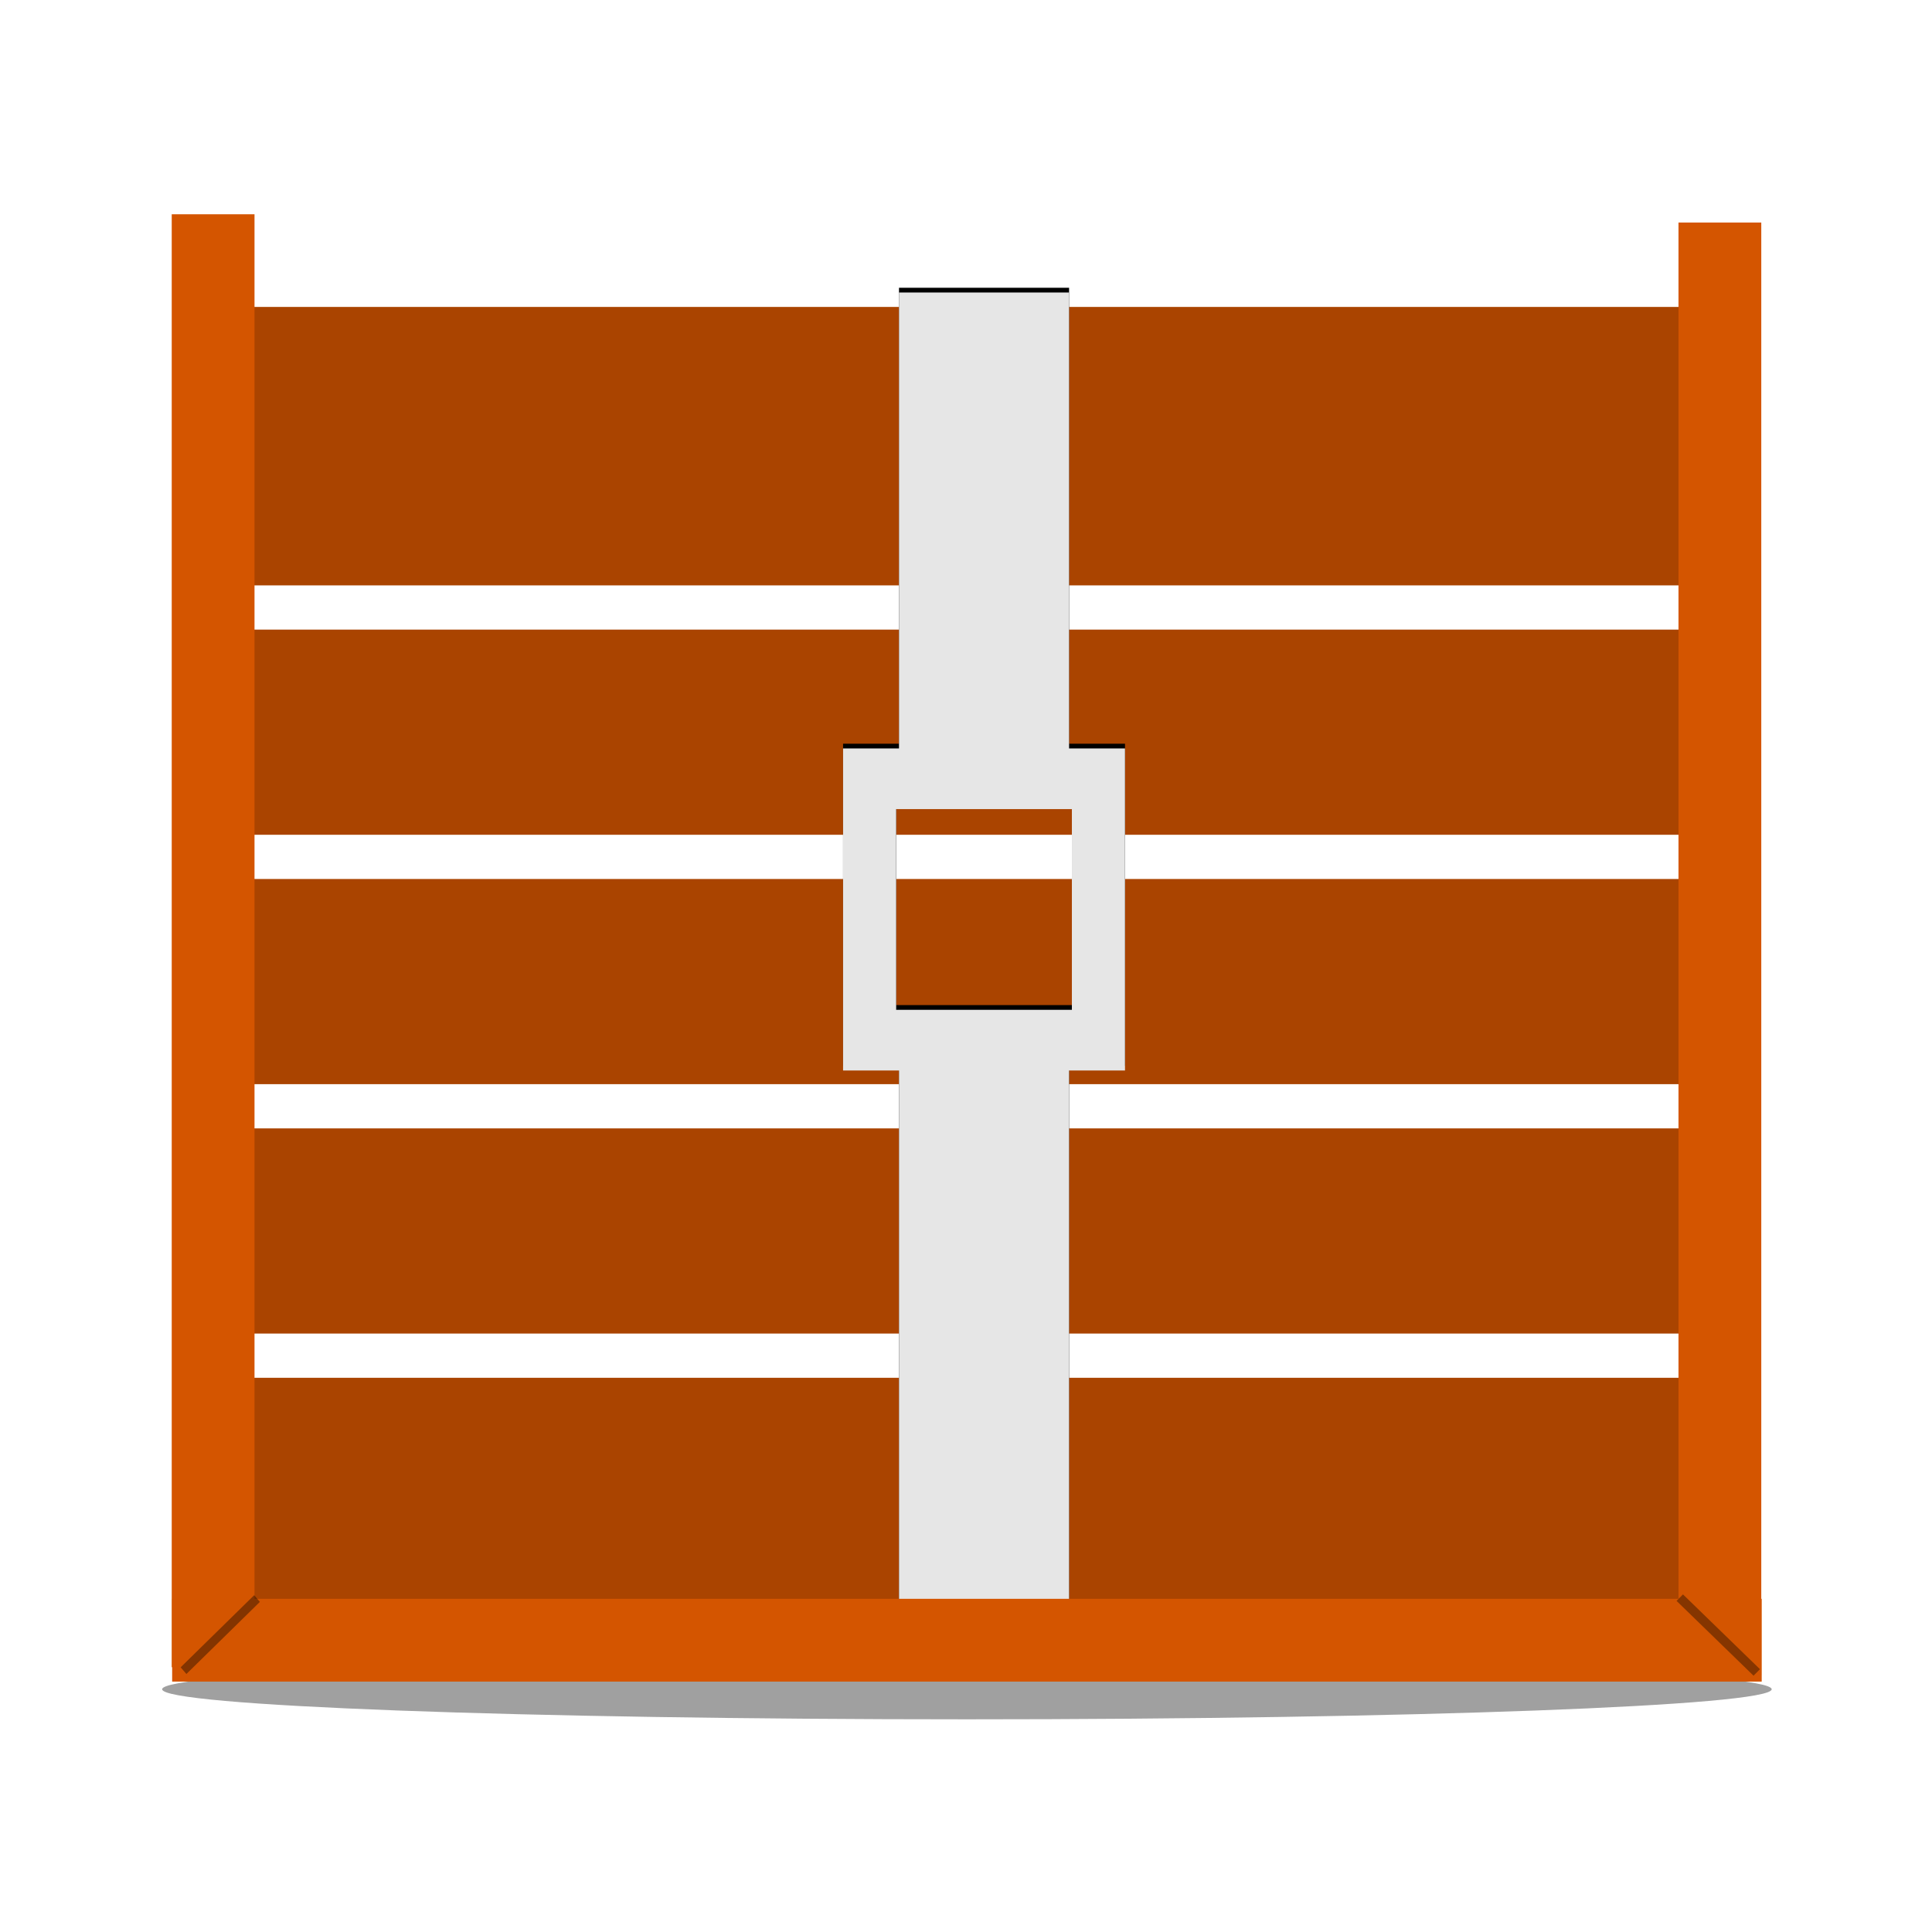 <svg:svg xmlns:dc="http://purl.org/dc/elements/1.1/" xmlns:ns1="http://sodipodi.sourceforge.net/DTD/sodipodi-0.dtd" xmlns:ns2="http://www.inkscape.org/namespaces/inkscape" xmlns:ns4="http://creativecommons.org/ns#" xmlns:rdf="http://www.w3.org/1999/02/22-rdf-syntax-ns#" xmlns:svg="http://www.w3.org/2000/svg" height="183.399" id="svg4786" version="1.1" viewBox="-4.094 -20.383 183.399 183.399" width="183.399" ns1:docname="New document 8" ns2:version="0.48.2 r9819">
  <svg:defs id="defs4788">
    <svg:filter color-interpolation-filters="sRGB" height="1.776" id="filter4721" width="1.147" x="-.073" y="-.388" ns2:collect="always">
      <svg:feGaussianBlur id="feGaussianBlur4723" stdDeviation="2.419" ns2:collect="always" />
    </svg:filter>
    <svg:filter color-interpolation-filters="sRGB" id="filter4603" ns2:collect="always">
      <svg:feGaussianBlur id="feGaussianBlur4605" stdDeviation="0.398" ns2:collect="always" />
    </svg:filter>
    <svg:filter color-interpolation-filters="sRGB" height="1.339" id="filter4646" width="1.333" x="-.167" y="-.169" ns2:collect="always">
      <svg:feGaussianBlur id="feGaussianBlur4648" stdDeviation="0.206" ns2:collect="always" />
    </svg:filter>
    <svg:filter color-interpolation-filters="sRGB" height="1.349" id="filter4634" width="1.337" x="-.168" y="-.174" ns2:collect="always">
      <svg:feGaussianBlur id="feGaussianBlur4636" stdDeviation="0.247" ns2:collect="always" />
    </svg:filter>
  </svg:defs>
  <ns1:namedview bordercolor="#666666" borderopacity="1.0" fit-margin-bottom="0" fit-margin-left="0" fit-margin-right="0" fit-margin-top="0" id="base" pagecolor="#ffffff" showgrid="false" ns2:current-layer="layer1" ns2:cx="354.03815" ns2:cy="-364.55167" ns2:document-units="px" ns2:pageopacity="0.0" ns2:pageshadow="2" ns2:window-height="744" ns2:window-maximized="1" ns2:window-width="1280" ns2:window-x="0" ns2:window-y="26" ns2:zoom="0.35" />
  <svg:g id="layer1" transform="translate(-20.962 -22.944)" ns2:groupmode="layer" ns2:label="Layer 1">
    <svg:g id="g4725" transform="matrix(2.244 0 0 2.244 445.37 -389.21)">
      <svg:path d="m-107.56 256.21c0 4.132-17.744 7.482-39.632 7.482s-39.632-3.35-39.632-7.482 17.744-7.482 39.632-7.482 39.632 3.35 39.632 7.482z" id="path4719" style="opacity:0.61;filter:url(#filter4721);fill:#000000" transform="matrix(.859 0 0 .17 -23.614 202.49)" ns1:cx="-147.18791" ns1:cy="256.21472" ns1:rx="39.632011" ns1:ry="7.4821491" ns1:type="arc" />
      <svg:g id="g4663">
        <svg:rect height="11.779" id="rect4031" ry="0" style="fill:#aa4400" width="63.051" x="-181.19" y="187.57" />
        <svg:rect height="8.679" id="rect4035" ry="0" style="fill:#aa4400" width="63.051" x="-181.19" y="222.32" />
        <svg:rect height="11.779" id="rect4037" ry="0" style="fill:#aa4400" width="63.051" x="-181.19" y="232.87" />
        <svg:rect height="8.679" id="rect4580" ry="0" style="fill:#aa4400" width="63.051" x="-181.19" y="201.22" />
        <svg:rect height="8.679" id="rect4578" ry="0" style="fill:#aa4400" width="63.051" x="-181.19" y="211.77" />
        <svg:g id="g4587" style="filter:url(#filter4603);fill:#000000" transform="matrix(.878 0 0 1.003 -211.67 -147.37)">
          <svg:rect height="8.195" id="rect4589" ry="0" style="fill:#000000" transform="rotate(90)" width="19.646" x="333.13" y="-75.103" />
          <svg:rect height="8.195" id="rect4591" ry="0" style="fill:#000000" transform="rotate(90)" width="26.008" x="364.93" y="-75.103" />
          <svg:path d="m64.214 352.36v13.583h13.583v-13.583h-13.583zm2.558 2.558h8.466v8.466h-8.466v-8.466z" id="path4593" style="fill:#000000" ns2:connector-curvature="0" />
        </svg:g>
        <svg:g id="g4582" style="fill:#e6e6e6" transform="matrix(.878 0 0 1.003 -211.67 -147.17)">
          <svg:rect height="8.195" id="rect4047" ry="0" style="fill:#e6e6e6" transform="rotate(90)" width="19.646" x="333.13" y="-75.103" />
          <svg:rect height="8.195" id="rect4576" ry="0" style="fill:#e6e6e6" transform="rotate(90)" width="26.008" x="364.93" y="-75.103" />
          <svg:path d="m64.214 352.36v13.583h13.583v-13.583h-13.583zm2.558 2.558h8.466v8.466h-8.466v-8.466z" id="rect4059" style="fill:#e6e6e6" ns2:connector-curvature="0" />
        </svg:g>
        <svg:rect height="61.463" id="rect4624" ry="0" style="fill:#d45500" width="3.502" x="-183.69" y="183.65" />
        <svg:rect height="61.463" id="rect4626" ry="0" style="fill:#d45500" width="3.502" x="-119.95" y="184" />
        <svg:rect height="67.242" id="rect4628" ry="0" style="fill:#d45500" transform="rotate(90)" width="3.502" x="242.22" y="116.43" />
        <svg:rect height="3.84" id="rect4630" style="opacity:0.61;filter:url(#filter4646);fill:#000000" transform="matrix(.829 -.842 .848 .824 22.343 -43.011)" width=".327" x="-257.15" y="83.494" />
        <svg:rect height="4.5" id="rect4632" style="opacity:.618;filter:url(#filter4634);fill:#000000" transform="matrix(-.635 -.734 -.691 .678 -7.979 4.208)" width=".384" x="-51.137" y="295.88" />
      </svg:g>
    </svg:g>
  </svg:g>
</svg:svg>